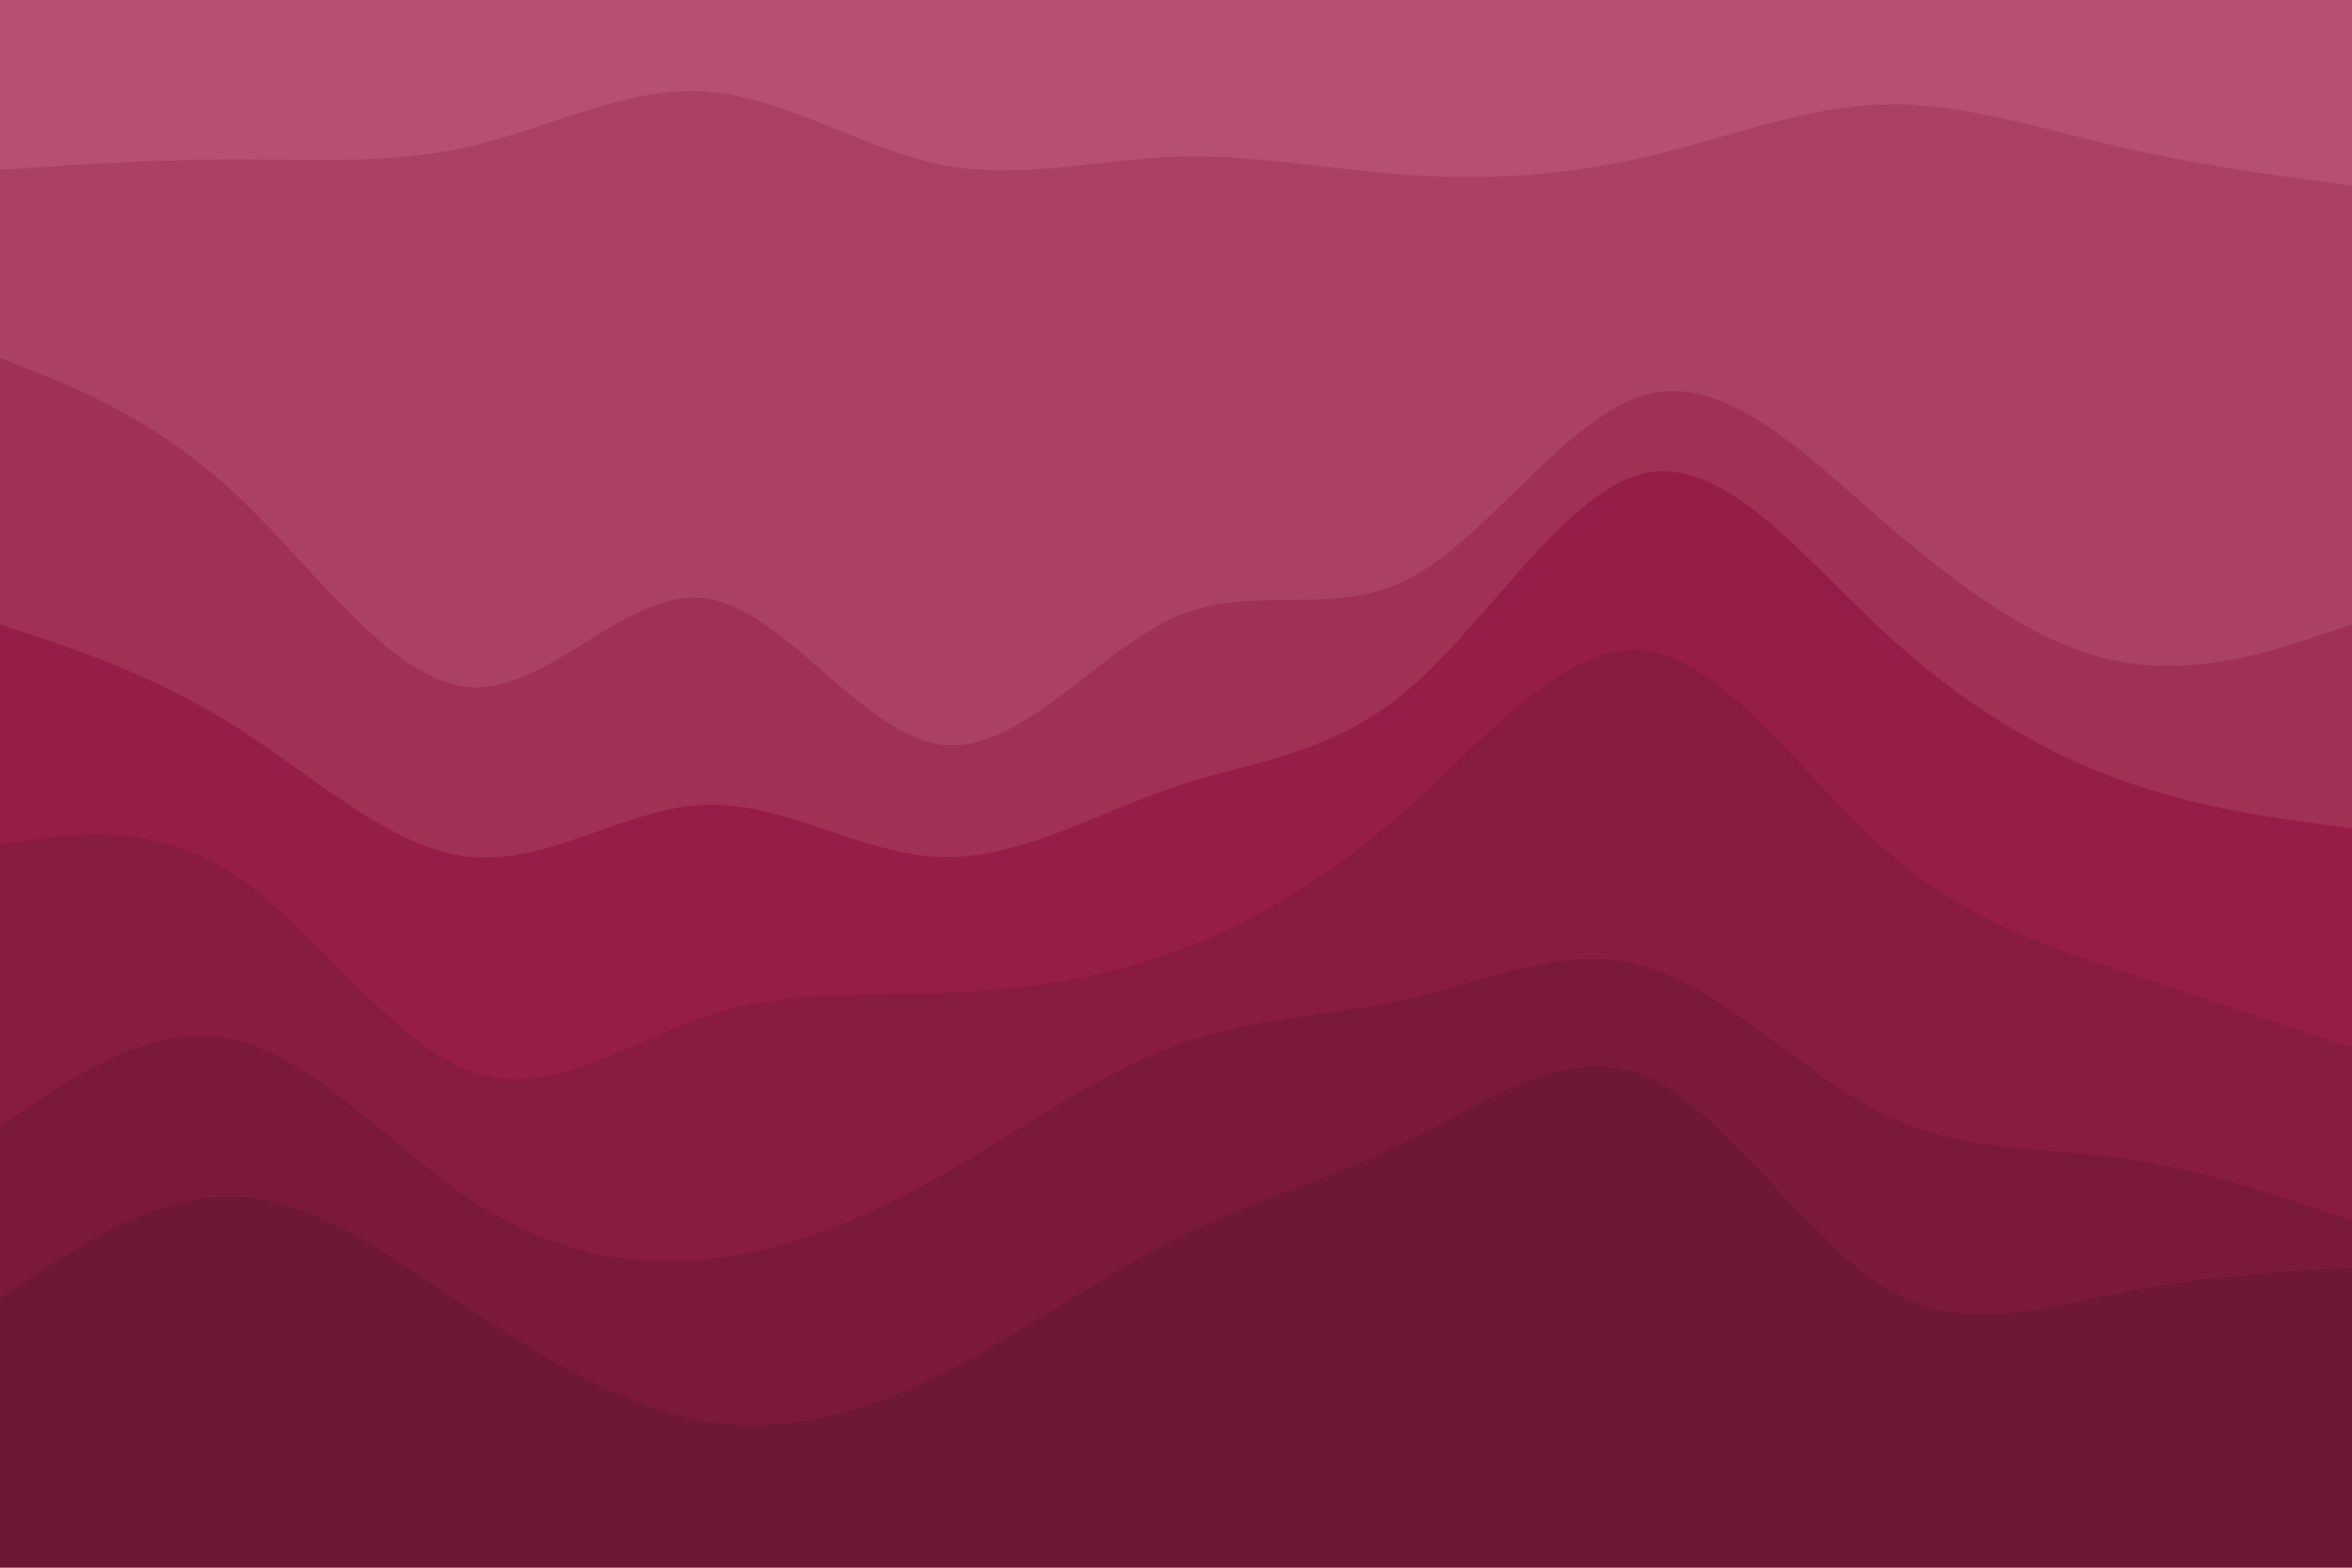<svg id="visual" viewBox="0 0 900 600" width="900" height="600" xmlns="http://www.w3.org/2000/svg" xmlns:xlink="http://www.w3.org/1999/xlink" version="1.1"><path d="M0 67L15 66C30 65 60 63 90 63C120 63 150 65 180 58C210 51 240 35 270 37C300 39 330 59 360 65C390 71 420 63 450 62C480 61 510 67 540 69C570 71 600 69 630 62C660 55 690 43 720 42C750 41 780 51 810 58C840 65 870 69 885 71L900 73L900 0L885 0C870 0 840 0 810 0C780 0 750 0 720 0C690 0 660 0 630 0C600 0 570 0 540 0C510 0 480 0 450 0C420 0 390 0 360 0C330 0 300 0 270 0C240 0 210 0 180 0C150 0 120 0 90 0C60 0 30 0 15 0L0 0Z" fill="#b55070"></path><path d="M0 139L15 145C30 151 60 163 90 191C120 219 150 263 180 265C210 267 240 227 270 231C300 235 330 283 360 287C390 291 420 251 450 238C480 225 510 239 540 223C570 207 600 161 630 153C660 145 690 175 720 201C750 227 780 249 810 255C840 261 870 251 885 246L900 241L900 71L885 69C870 67 840 63 810 56C780 49 750 39 720 40C690 41 660 53 630 60C600 67 570 69 540 67C510 65 480 59 450 60C420 61 390 69 360 63C330 57 300 37 270 35C240 33 210 49 180 56C150 63 120 61 90 61C60 61 30 63 15 64L0 65Z" fill="#ab4162"></path><path d="M0 241L15 246C30 251 60 261 90 280C120 299 150 327 180 330C210 333 240 311 270 310C300 309 330 329 360 330C390 331 420 313 450 303C480 293 510 291 540 265C570 239 600 189 630 183C660 177 690 215 720 243C750 271 780 289 810 300C840 311 870 315 885 317L900 319L900 239L885 244C870 249 840 259 810 253C780 247 750 225 720 199C690 173 660 143 630 151C600 159 570 205 540 221C510 237 480 223 450 236C420 249 390 289 360 285C330 281 300 233 270 229C240 225 210 265 180 263C150 261 120 217 90 189C60 161 30 149 15 143L0 137Z" fill="#a13055"></path><path d="M0 325L15 323C30 321 60 317 90 337C120 357 150 401 180 412C210 423 240 401 270 391C300 381 330 383 360 382C390 381 420 377 450 366C480 355 510 337 540 310C570 283 600 247 630 251C660 255 690 299 720 326C750 353 780 363 810 373C840 383 870 393 885 398L900 403L900 317L885 315C870 313 840 309 810 298C780 287 750 269 720 241C690 213 660 175 630 181C600 187 570 237 540 263C510 289 480 291 450 301C420 311 390 329 360 328C330 327 300 307 270 308C240 309 210 331 180 328C150 325 120 297 90 278C60 259 30 249 15 244L0 239Z" fill="#961d48"></path><path d="M0 433L15 423C30 413 60 393 90 400C120 407 150 441 180 461C210 481 240 487 270 484C300 481 330 469 360 452C390 435 420 413 450 402C480 391 510 391 540 384C570 377 600 363 630 372C660 381 690 413 720 428C750 443 780 441 810 445C840 449 870 459 885 464L900 469L900 401L885 396C870 391 840 381 810 371C780 361 750 351 720 324C690 297 660 253 630 249C600 245 570 281 540 308C510 335 480 353 450 364C420 375 390 379 360 380C330 381 300 379 270 389C240 399 210 421 180 410C150 399 120 355 90 335C60 315 30 319 15 321L0 323Z" fill="#881b42"></path><path d="M0 499L15 489C30 479 60 459 90 460C120 461 150 483 180 503C210 523 240 541 270 546C300 551 330 543 360 528C390 513 420 491 450 476C480 461 510 453 540 438C570 423 600 401 630 414C660 427 690 475 720 494C750 513 780 503 810 497C840 491 870 489 885 488L900 487L900 467L885 462C870 457 840 447 810 443C780 439 750 441 720 426C690 411 660 379 630 370C600 361 570 375 540 382C510 389 480 389 450 400C420 411 390 433 360 450C330 467 300 479 270 482C240 485 210 479 180 459C150 439 120 405 90 398C60 391 30 411 15 421L0 431Z" fill="#7b193c"></path><path d="M0 601L15 601C30 601 60 601 90 601C120 601 150 601 180 601C210 601 240 601 270 601C300 601 330 601 360 601C390 601 420 601 450 601C480 601 510 601 540 601C570 601 600 601 630 601C660 601 690 601 720 601C750 601 780 601 810 601C840 601 870 601 885 601L900 601L900 485L885 486C870 487 840 489 810 495C780 501 750 511 720 492C690 473 660 425 630 412C600 399 570 421 540 436C510 451 480 459 450 474C420 489 390 511 360 526C330 541 300 549 270 544C240 539 210 521 180 501C150 481 120 459 90 458C60 457 30 477 15 487L0 497Z" fill="#6e1736"></path></svg>